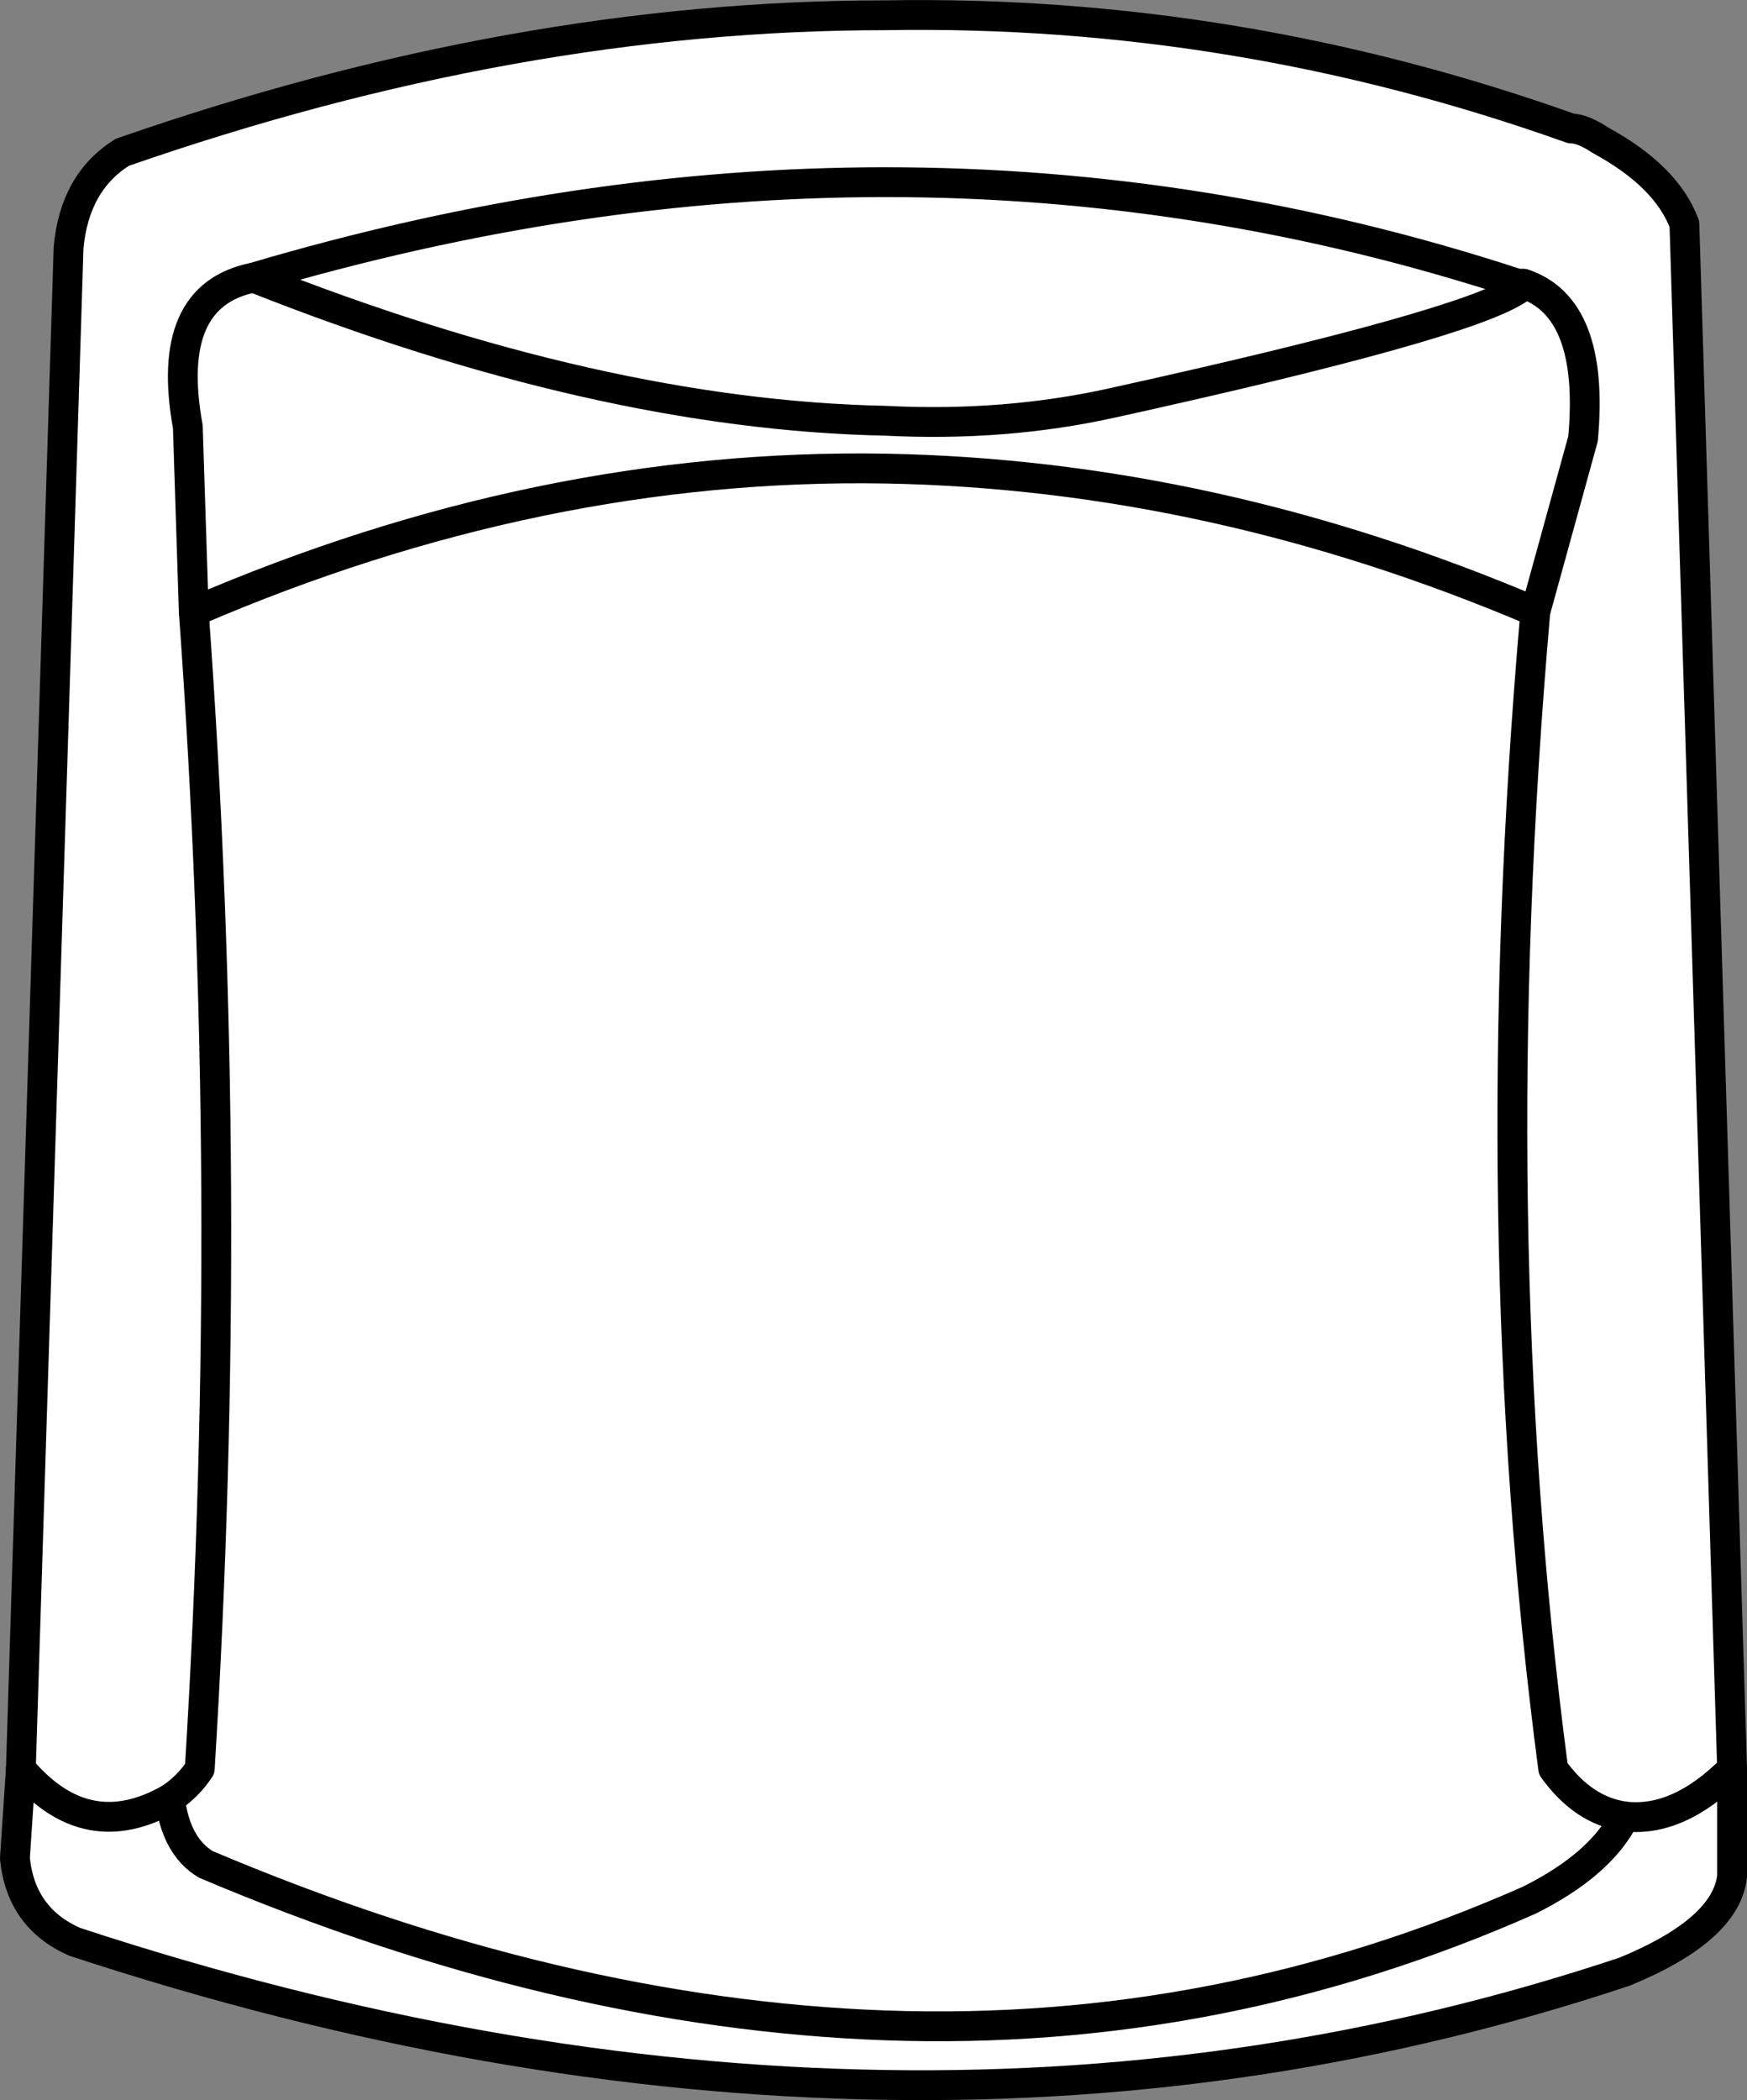 <svg version="1.1" id="Layer_1" xmlns="http://www.w3.org/2000/svg" xmlns:xlink="http://www.w3.org/1999/xlink" x="0px" y="0px" width="14.65px" height="17.604px" viewBox="0 0 14.65 17.604" enable-background="new 0 0 14.65 17.604" xml:space="preserve" class="ng-scope">
<rect x="0" y="0" width="14.65" height="17.604" fill="#808080" stroke="none"/>
<path fill-rule="evenodd" clip-rule="evenodd" fill="#FFFFFF" d="M14.525,14.827v0.9c-0.033,0.3-0.333,0.566-0.9,0.8
	c-2,0.667-4.067,0.983-6.2,0.95c-2.2-0.033-4.467-0.434-6.8-1.2c-0.3-0.133-0.467-0.366-0.5-0.7l0.05-0.75
	c0.367,0.434,0.783,0.517,1.25,0.25c0.1-0.066,0.184-0.149,0.25-0.25c0.2-3.233,0.184-6.466-0.05-9.699l-0.05-1.551
	c-0.133-0.733,0.05-1.149,0.55-1.25c1.8-0.533,3.566-0.8,5.3-0.8c1.8,0,3.567,0.283,5.3,0.851c-1.733-0.567-3.5-0.851-5.3-0.851
	c-1.733,0-3.5,0.267-5.3,0.8c-0.5,0.101-0.684,0.517-0.55,1.25l0.05,1.551c0.233,3.233,0.25,6.466,0.05,9.699
	c-0.066,0.101-0.15,0.184-0.25,0.25c-0.467,0.267-0.883,0.184-1.25-0.25l0.4-12.75c0.034-0.366,0.184-0.633,0.45-0.8
	c2.2-0.767,4.333-1.149,6.4-1.149c1.967-0.034,3.883,0.283,5.75,0.949c0.067,0,0.15,0.034,0.25,0.101c0.367,0.2,0.6,0.434,0.7,0.7
	L14.525,14.827c-0.3,0.301-0.6,0.434-0.9,0.4c-0.233-0.033-0.434-0.167-0.6-0.4c-0.4-3.033-0.45-6.267-0.15-9.699l0.4-1.45
	c0.067-0.733-0.1-1.167-0.5-1.3h-0.05v0.05l0.05-0.05c0.4,0.133,0.567,0.566,0.5,1.3l-0.4,1.45c-0.3,3.433-0.25,6.666,0.15,9.699
	c0.167,0.233,0.367,0.367,0.6,0.4C13.925,15.261,14.225,15.128,14.525,14.827z"></path>
<path fill-rule="evenodd" clip-rule="evenodd" fill="#FFFFFF" d="M12.725,2.428c-0.3,0.2-1.434,0.517-3.4,0.95
	c-0.6,0.133-1.233,0.183-1.9,0.149c-1.6-0.033-3.367-0.434-5.3-1.2c1.933,0.767,3.7,1.167,5.3,1.2c0.667,0.033,1.3-0.017,1.9-0.149
	C11.292,2.944,12.425,2.628,12.725,2.428z"></path>
<path fill-rule="evenodd" clip-rule="evenodd" fill="#FFFFFF" d="M1.625,5.128c1.933-0.834,3.867-1.233,5.8-1.2
	c1.833,0.033,3.65,0.434,5.45,1.2c-1.8-0.767-3.617-1.167-5.45-1.2C5.492,3.895,3.558,4.294,1.625,5.128z"></path>
<path fill-rule="evenodd" clip-rule="evenodd" fill="#FFFFFF" d="M13.625,15.228c-0.133,0.267-0.4,0.5-0.8,0.7
	c-1.733,0.767-3.533,1.116-5.4,1.05c-1.833-0.066-3.733-0.517-5.7-1.35c-0.167-0.101-0.267-0.284-0.3-0.551
	c0.033,0.267,0.133,0.45,0.3,0.551c1.966,0.833,3.867,1.283,5.7,1.35c1.867,0.066,3.667-0.283,5.4-1.05
	C13.225,15.728,13.492,15.494,13.625,15.228z"></path>
<polygon fill-rule="evenodd" clip-rule="evenodd" fill="#B59A87" points="12.775,2.378 12.725,2.428 12.725,2.378 " style="fill: rgb(0, 0, 0);"></polygon>
<path fill-rule="evenodd" clip-rule="evenodd" fill="none" stroke="#383635" stroke-width="0.25" stroke-linecap="round" stroke-linejoin="round" stroke-miterlimit="3" d="
	M14.525,14.827l-0.4-12.949c-0.1-0.267-0.333-0.5-0.7-0.7c-0.1-0.066-0.183-0.101-0.25-0.101c-1.867-0.666-3.783-0.983-5.75-0.949
	c-2.066,0-4.2,0.383-6.4,1.149c-0.267,0.167-0.417,0.434-0.45,0.8l-0.4,12.75c0.367,0.434,0.783,0.517,1.25,0.25
	c0.1-0.066,0.184-0.149,0.25-0.25c0.2-3.233,0.184-6.466-0.05-9.699l-0.05-1.551c-0.133-0.733,0.05-1.149,0.55-1.25
	c1.8-0.533,3.566-0.8,5.3-0.8c1.8,0,3.567,0.283,5.3,0.851h0.05c0.4,0.133,0.567,0.566,0.5,1.3l-0.4,1.45
	c-0.3,3.433-0.25,6.666,0.15,9.699c0.167,0.233,0.367,0.367,0.6,0.4C13.925,15.261,14.225,15.128,14.525,14.827z" style="stroke: rgb(0, 0, 0);"></path>
<line fill-rule="evenodd" clip-rule="evenodd" fill="none" stroke="#383635" stroke-width="0.25" stroke-linecap="round" stroke-linejoin="round" stroke-miterlimit="3" x1="12.725" y1="2.428" x2="12.725" y2="2.378" style="stroke: rgb(0, 0, 0);"></line>
<path fill-rule="evenodd" clip-rule="evenodd" fill="none" stroke="#383635" stroke-width="0.25" stroke-linecap="round" stroke-linejoin="round" stroke-miterlimit="3" d="
	M12.725,2.428c-0.3,0.2-1.434,0.517-3.4,0.95c-0.6,0.133-1.233,0.183-1.9,0.149c-1.6-0.033-3.367-0.434-5.3-1.2" style="stroke: rgb(0, 0, 0);"></path>
<path fill-rule="evenodd" clip-rule="evenodd" fill="none" stroke="#383635" stroke-width="0.25" stroke-linecap="round" stroke-linejoin="round" stroke-miterlimit="3" d="
	M1.625,5.128c1.933-0.834,3.867-1.233,5.8-1.2c1.833,0.033,3.65,0.434,5.45,1.2" style="stroke: rgb(0, 0, 0);"></path>
<path fill-rule="evenodd" clip-rule="evenodd" fill="none" stroke="#383635" stroke-width="0.25" stroke-linecap="round" stroke-linejoin="round" stroke-miterlimit="3" d="
	M0.175,14.827l-0.05,0.75c0.033,0.334,0.2,0.567,0.5,0.7c2.333,0.767,4.6,1.167,6.8,1.2c2.133,0.033,4.2-0.283,6.2-0.95
	c0.566-0.233,0.867-0.5,0.9-0.8v-0.9" style="stroke: rgb(0, 0, 0);"></path>
<path fill-rule="evenodd" clip-rule="evenodd" fill="none" stroke="#383635" stroke-width="0.25" stroke-linecap="round" stroke-linejoin="round" stroke-miterlimit="3" d="
	M13.625,15.228c-0.133,0.267-0.4,0.5-0.8,0.7c-1.733,0.767-3.533,1.116-5.4,1.05c-1.833-0.066-3.733-0.517-5.7-1.35
	c-0.167-0.101-0.267-0.284-0.3-0.551" style="stroke: rgb(0, 0, 0);"></path>
</svg>